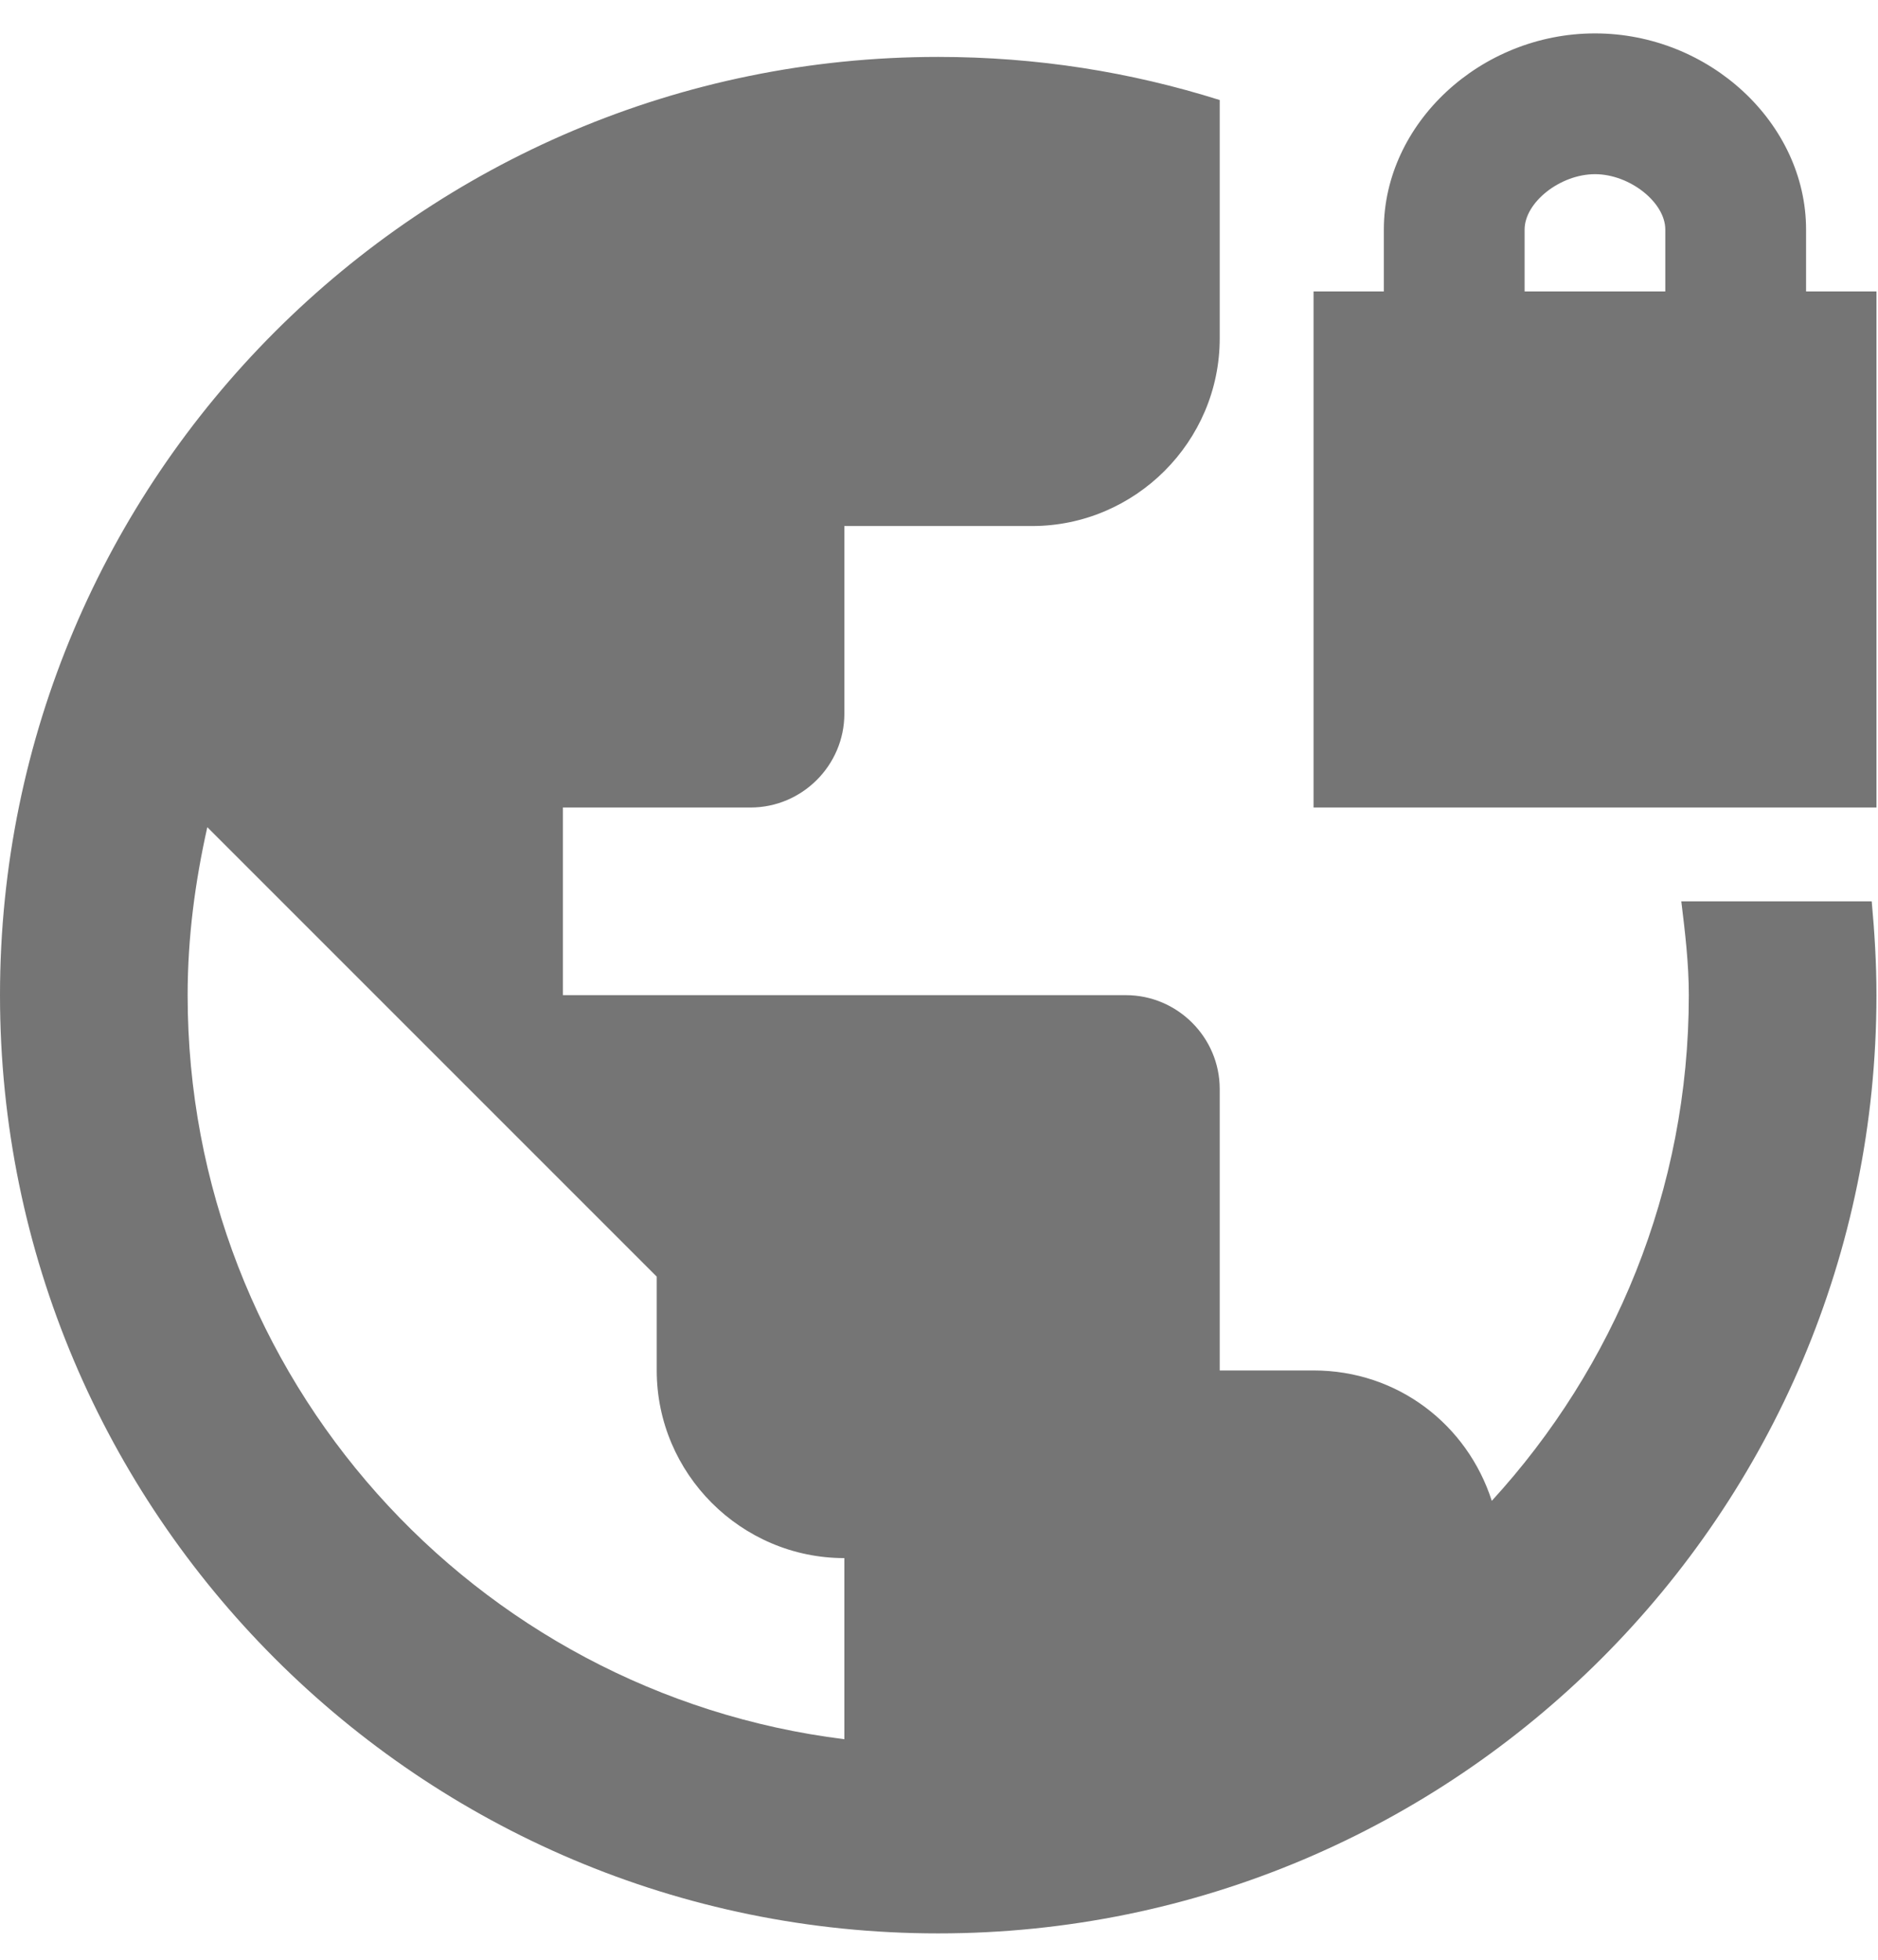 <svg xmlns="http://www.w3.org/2000/svg" width="23" height="24" fill="none" viewBox="0 0 23 24"><path fill="#757575" d="M20.591 11.038C20.637 11.417 20.683 11.796 20.683 12.187C20.683 14.577 19.764 16.749 18.27 18.38C17.971 17.45 17.121 16.783 16.087 16.783H14.938V13.336C14.938 12.704 14.42 12.187 13.789 12.187H6.894V9.889H9.192C9.824 9.889 10.341 9.372 10.341 8.74V6.442H12.639C13.903 6.442 14.938 5.408 14.938 4.144V1.225C13.846 0.881 12.697 0.697 11.49 0.697C5.148 0.697 0 5.844 0 12.187C0 18.53 5.148 23.677 11.49 23.677C17.833 23.677 22.981 18.53 22.981 12.187C22.981 11.796 22.958 11.417 22.923 11.038H20.591ZM10.341 21.299C5.803 20.736 2.298 16.875 2.298 12.187C2.298 11.475 2.39 10.797 2.539 10.13L8.043 15.634V16.783C8.043 18.047 9.077 19.081 10.341 19.081V21.299ZM22.119 3.569V2.811C22.119 1.512 20.936 0.409 19.534 0.409C18.132 0.409 16.948 1.512 16.948 2.811V3.569H16.087V9.889H22.981V3.569H22.119ZM20.395 3.569H18.672V2.811C18.672 2.478 19.108 2.133 19.534 2.133C19.959 2.133 20.395 2.478 20.395 2.811V3.569Z"/></svg>